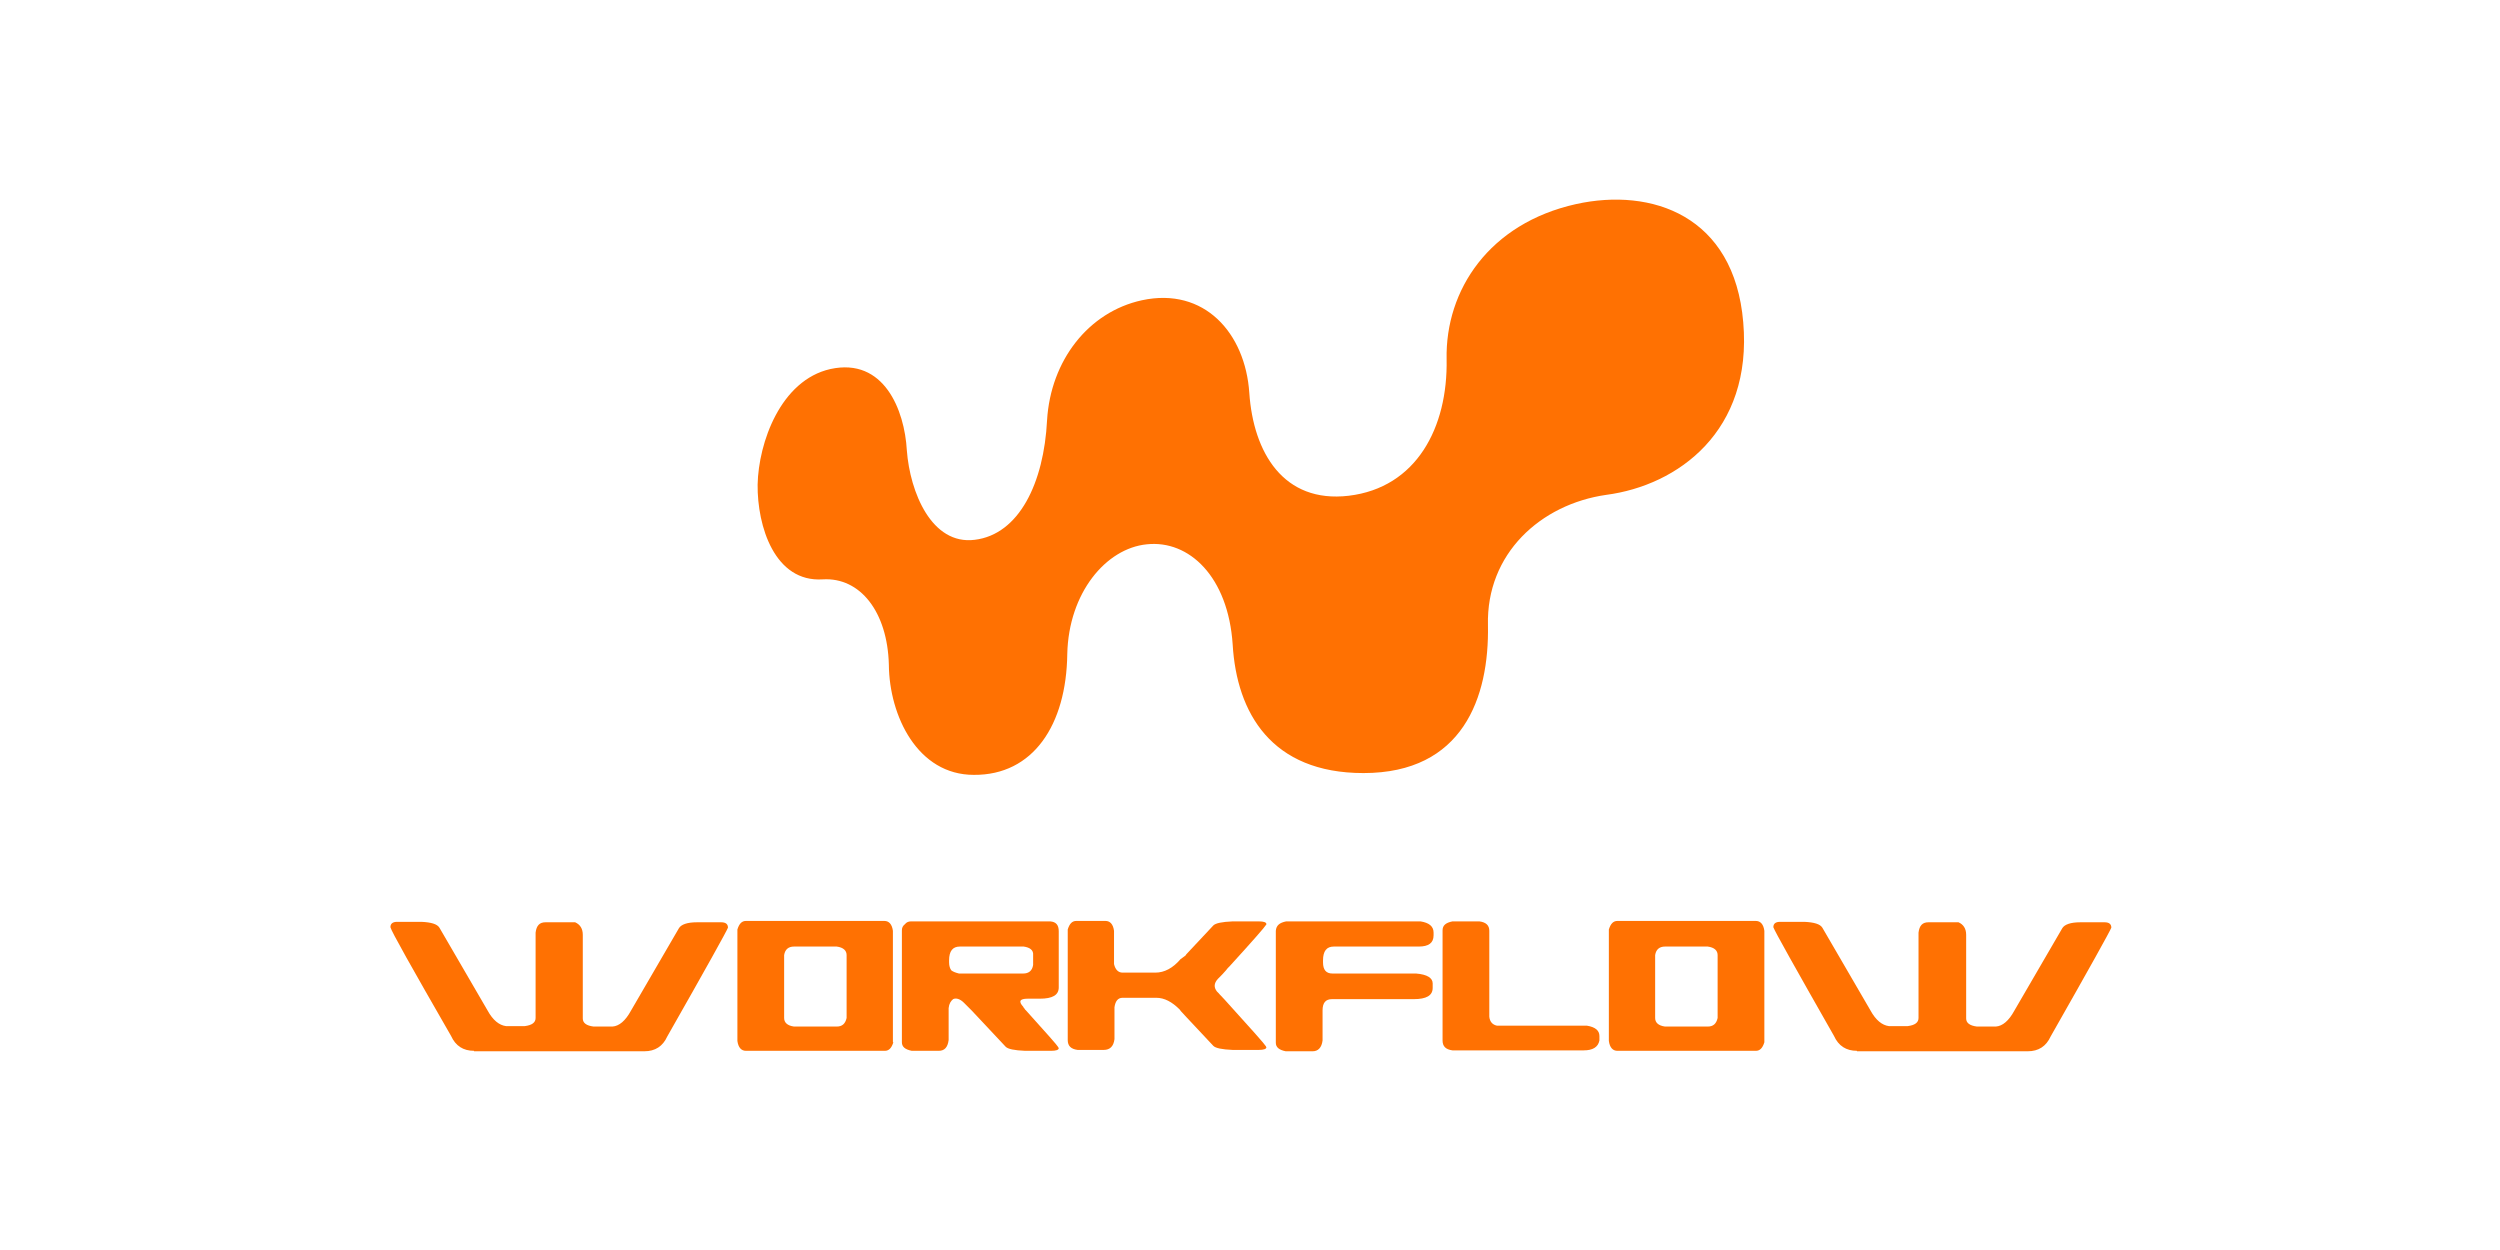 <?xml version="1.0" encoding="UTF-8"?>
<!-- Generated by Pixelmator Pro 2.4.1 -->
<svg width="1280" height="640" viewBox="0 0 1280 640" xmlns="http://www.w3.org/2000/svg" xmlns:xlink="http://www.w3.org/1999/xlink">
    <g id="workflow">
        <g id="Group">
            <g id="g1">
                <path id="Path" fill="#ff7102" fill-rule="evenodd" stroke="none" d="M 584.648 153.734 C 557.264 159.717 537.935 184.569 536.094 215.174 C 534.483 247.16 521.827 273.623 499.046 276.384 C 476.955 279.146 465.91 251.992 464.299 230.592 C 463.148 209.882 452.563 182.959 425.18 188.941 C 399.637 194.694 388.362 226.68 387.902 248.08 C 387.672 269.481 396.646 298.245 421.268 296.634 C 440.367 295.484 454.404 313.202 455.095 340.355 C 455.325 366.588 469.822 396.733 498.586 396.733 C 528.961 396.963 545.989 371.19 546.449 334.833 C 547.139 303.537 566.239 280.756 587.179 278.685 C 608.81 276.384 628.829 295.253 631.13 330 C 633.201 364.977 650.92 395.812 698.093 395.812 C 748.948 395.812 762.525 357.154 761.834 320.105 C 760.914 283.518 788.757 258.205 822.354 253.373 C 859.172 248.541 897.37 220.697 892.538 165.01 C 887.936 110.243 845.595 95.976 806.936 104.49 C 762.525 114.385 739.974 148.442 740.664 183.879 C 741.354 218.856 725.246 249.691 690.499 253.833 C 657.133 257.745 641.716 231.742 639.645 201.137 C 637.574 170.533 616.633 146.831 584.648 153.734 L 584.648 153.734 Z"/>
            </g>
            <g id="g2">
                <path id="path1" fill="#ff7102" stroke="none" d="M 242.701 538.022 C 237.178 538.022 233.266 535.491 230.965 530.428 C 210.715 495.221 200.36 476.812 199.9 474.741 C 199.9 472.9 201.051 471.98 203.352 471.98 L 215.778 471.98 C 220.84 472.21 223.832 473.13 224.982 474.971 L 249.604 517.312 C 252.366 522.374 255.587 524.905 259.039 525.366 L 268.704 525.366 C 272.385 524.905 274.226 523.525 274.226 521.224 L 274.226 477.502 C 274.686 473.821 276.297 472.21 279.289 472.21 L 294.476 472.21 C 297.007 473.36 298.388 475.431 298.388 478.653 L 298.388 521.454 C 298.388 523.755 300.229 525.136 303.911 525.596 L 313.575 525.596 C 317.027 525.366 320.249 522.604 323.01 517.542 L 347.632 475.201 C 348.783 473.36 351.774 472.21 356.837 472.21 L 369.263 472.21 C 371.564 472.21 372.714 473.13 372.714 474.971 C 372.024 476.812 361.669 495.451 341.649 530.658 C 339.348 535.721 335.436 538.252 329.913 538.252 L 242.701 538.252 Z"/>
                <path id="path2" fill="#ff7102" stroke="none" d="M 457.396 533.65 C 456.475 536.641 455.095 538.022 453.024 538.022 L 381.919 538.022 C 379.618 538.022 378.007 536.411 377.547 532.959 L 377.547 475.892 C 378.467 472.9 379.848 471.519 381.919 471.519 L 452.793 471.519 C 455.095 471.519 456.705 473.13 457.166 476.582 L 457.166 533.65 Z M 433.464 489.008 C 433.464 486.707 431.853 485.096 428.402 484.636 L 406.541 484.636 C 403.78 484.636 401.939 486.016 401.478 489.008 L 401.478 521.224 C 401.478 523.525 403.089 525.136 406.541 525.596 L 428.402 525.596 C 431.163 525.596 432.774 524.215 433.464 521.224 L 433.464 489.008 Z"/>
                <path id="path3" fill="#ff7102" stroke="none" d="M 524.128 515.931 C 524.358 516.161 524.588 516.391 524.819 516.852 C 525.049 517.082 525.049 517.082 525.279 517.312 C 535.864 529.047 541.387 535.26 541.847 536.181 C 541.847 536.411 542.077 536.641 542.077 536.641 C 542.077 537.562 540.696 538.022 538.165 538.022 L 524.819 538.022 C 519.296 537.792 516.074 537.101 514.924 535.951 L 497.435 517.312 L 497.205 517.082 L 493.523 513.4 C 491.452 511.329 489.381 510.869 488.001 511.559 C 486.85 512.479 485.93 513.86 485.699 516.161 L 485.699 532.499 C 485.239 536.181 483.628 538.022 480.637 538.022 L 466.83 538.022 C 463.379 537.331 461.768 535.951 461.768 533.65 L 461.768 476.352 C 461.768 474.971 462.228 474.051 463.379 473.13 C 464.069 472.21 465.219 471.75 466.37 471.75 L 537.705 471.75 C 540.696 471.98 542.077 473.59 542.077 476.812 L 542.077 505.576 C 542.077 509.488 538.855 511.329 532.412 511.329 L 526.199 511.329 C 522.057 511.329 521.367 512.71 523.898 515.471 L 524.128 515.931 L 524.128 515.931 Z M 524.128 484.636 L 491.452 484.636 C 487.771 484.636 485.93 486.937 485.93 491.769 L 485.93 492.69 C 485.93 494.531 486.39 495.911 487.08 496.832 C 488.001 497.522 489.151 497.982 490.992 498.443 L 523.898 498.443 C 526.659 498.443 528.5 497.062 528.961 494.07 L 528.961 489.008 C 529.191 486.477 527.35 485.096 524.128 484.636 Z"/>
                <path id="path4" fill="#ff7102" stroke="none" d="M 606.969 489.238 L 607.429 488.548 L 621.236 473.821 C 622.386 472.67 625.608 471.98 631.13 471.75 L 644.477 471.75 C 647.008 471.75 648.389 472.21 648.389 473.13 C 648.389 473.36 648.389 473.36 648.159 473.59 C 647.699 474.511 641.485 481.644 629.52 494.761 L 628.599 495.681 L 627.679 496.832 C 626.528 498.212 625.148 499.593 623.767 500.974 L 623.767 500.974 L 623.537 501.204 C 621.466 503.505 621.466 505.576 623.077 507.647 L 623.997 508.567 C 624.687 509.488 625.608 510.178 626.298 511.099 C 626.528 511.099 626.528 511.329 626.528 511.329 L 626.758 511.559 L 626.988 511.789 C 640.565 526.746 647.699 534.8 648.159 535.721 C 648.159 535.951 648.389 536.181 648.389 536.181 L 648.389 536.181 C 648.389 537.101 647.008 537.562 644.477 537.562 L 631.13 537.562 C 625.608 537.331 622.386 536.641 621.236 535.491 L 607.429 520.763 L 604.668 517.772 C 604.437 517.542 604.207 517.082 603.977 516.852 C 600.065 512.94 596.153 510.869 592.011 510.869 L 574.753 510.869 C 572.452 510.869 571.071 512.479 570.611 515.701 L 570.611 532.039 C 570.151 535.721 568.31 537.562 565.088 537.562 L 551.742 537.562 C 548.29 537.101 546.679 535.491 546.679 532.499 L 546.679 475.892 C 547.6 472.9 548.98 471.519 551.051 471.519 L 566.009 471.519 C 568.31 471.519 569.921 473.13 570.381 476.582 L 570.381 493.61 C 571.071 496.602 572.682 497.982 574.753 497.982 L 591.551 497.982 C 596.153 497.982 600.526 495.681 604.437 491.079 L 606.969 489.238 Z"/>
                <path id="path5" fill="#ff7102" stroke="none" d="M 658.514 471.75 L 727.317 471.75 C 731.69 472.44 733.991 474.281 733.991 477.502 L 733.991 478.883 C 733.991 482.795 731.459 484.636 726.397 484.636 L 682.906 484.636 C 679.224 484.636 677.383 486.937 677.383 491.769 L 677.383 492.69 C 677.383 496.602 678.994 498.443 682.215 498.443 L 725.016 498.443 C 730.769 498.903 733.53 500.744 733.53 503.505 L 733.53 505.806 C 733.53 509.718 730.309 511.559 723.866 511.559 L 681.985 511.559 C 678.764 511.559 677.153 513.4 677.153 517.312 L 677.153 532.729 C 676.693 536.411 674.852 538.252 672.09 538.252 L 658.284 538.252 C 654.832 537.562 653.221 536.181 653.221 533.88 L 653.221 476.582 C 653.451 473.821 655.062 472.44 658.514 471.75 Z"/>
                <path id="path6" fill="#ff7102" stroke="none" d="M 738.593 476.352 C 738.593 473.821 740.204 472.44 743.655 471.75 L 757.462 471.75 C 760.914 472.21 762.525 473.821 762.525 476.582 L 762.525 520.533 C 762.755 523.065 764.135 524.675 766.437 525.136 L 812.459 525.136 C 816.831 525.826 818.902 527.667 818.902 530.428 L 818.902 532.729 C 818.212 536.181 815.45 537.792 810.848 537.792 L 743.655 537.792 C 740.204 537.331 738.593 535.721 738.593 532.729 L 738.593 476.352 Z"/>
                <path id="path7" fill="#ff7102" stroke="none" d="M 903.353 533.65 C 902.433 536.641 901.052 538.022 898.981 538.022 L 828.107 538.022 C 825.805 538.022 824.195 536.411 823.734 532.959 L 823.734 475.892 C 824.655 472.9 826.036 471.519 828.107 471.519 L 898.981 471.519 C 901.282 471.519 902.893 473.13 903.353 476.582 L 903.353 533.65 Z M 879.422 489.008 C 879.422 486.707 877.811 485.096 874.359 484.636 L 852.499 484.636 C 849.737 484.636 847.896 486.016 847.436 489.008 L 847.436 521.224 C 847.436 523.525 849.047 525.136 852.499 525.596 L 874.359 525.596 C 877.121 525.596 878.731 524.215 879.422 521.224 L 879.422 489.008 Z"/>
                <path id="path8" fill="#ff7102" stroke="none" d="M 950.756 538.022 C 945.234 538.022 941.322 535.491 939.021 530.428 C 919.001 495.221 908.646 476.812 907.956 474.741 C 907.956 472.9 909.106 471.98 911.407 471.98 L 923.833 471.98 C 928.896 472.21 931.887 473.13 933.038 474.971 L 957.66 517.312 C 960.421 522.374 963.643 524.905 967.094 525.366 L 976.759 525.366 C 980.441 524.905 982.282 523.525 982.282 521.224 L 982.282 477.502 C 982.742 473.821 984.353 472.21 987.344 472.21 L 1002.762 472.21 C 1005.293 473.36 1006.674 475.431 1006.674 478.653 L 1006.674 521.454 C 1006.674 523.755 1008.515 525.136 1012.196 525.596 L 1021.861 525.596 C 1025.313 525.366 1028.534 522.604 1031.296 517.542 L 1055.918 475.201 C 1057.068 473.36 1060.06 472.21 1065.122 472.21 L 1077.548 472.21 C 1079.849 472.21 1081 473.13 1081 474.971 C 1080.31 476.812 1069.955 495.451 1049.935 530.658 C 1047.634 535.721 1043.722 538.252 1038.199 538.252 L 950.756 538.252 Z"/>
            </g>
        </g>
    </g>
</svg>
